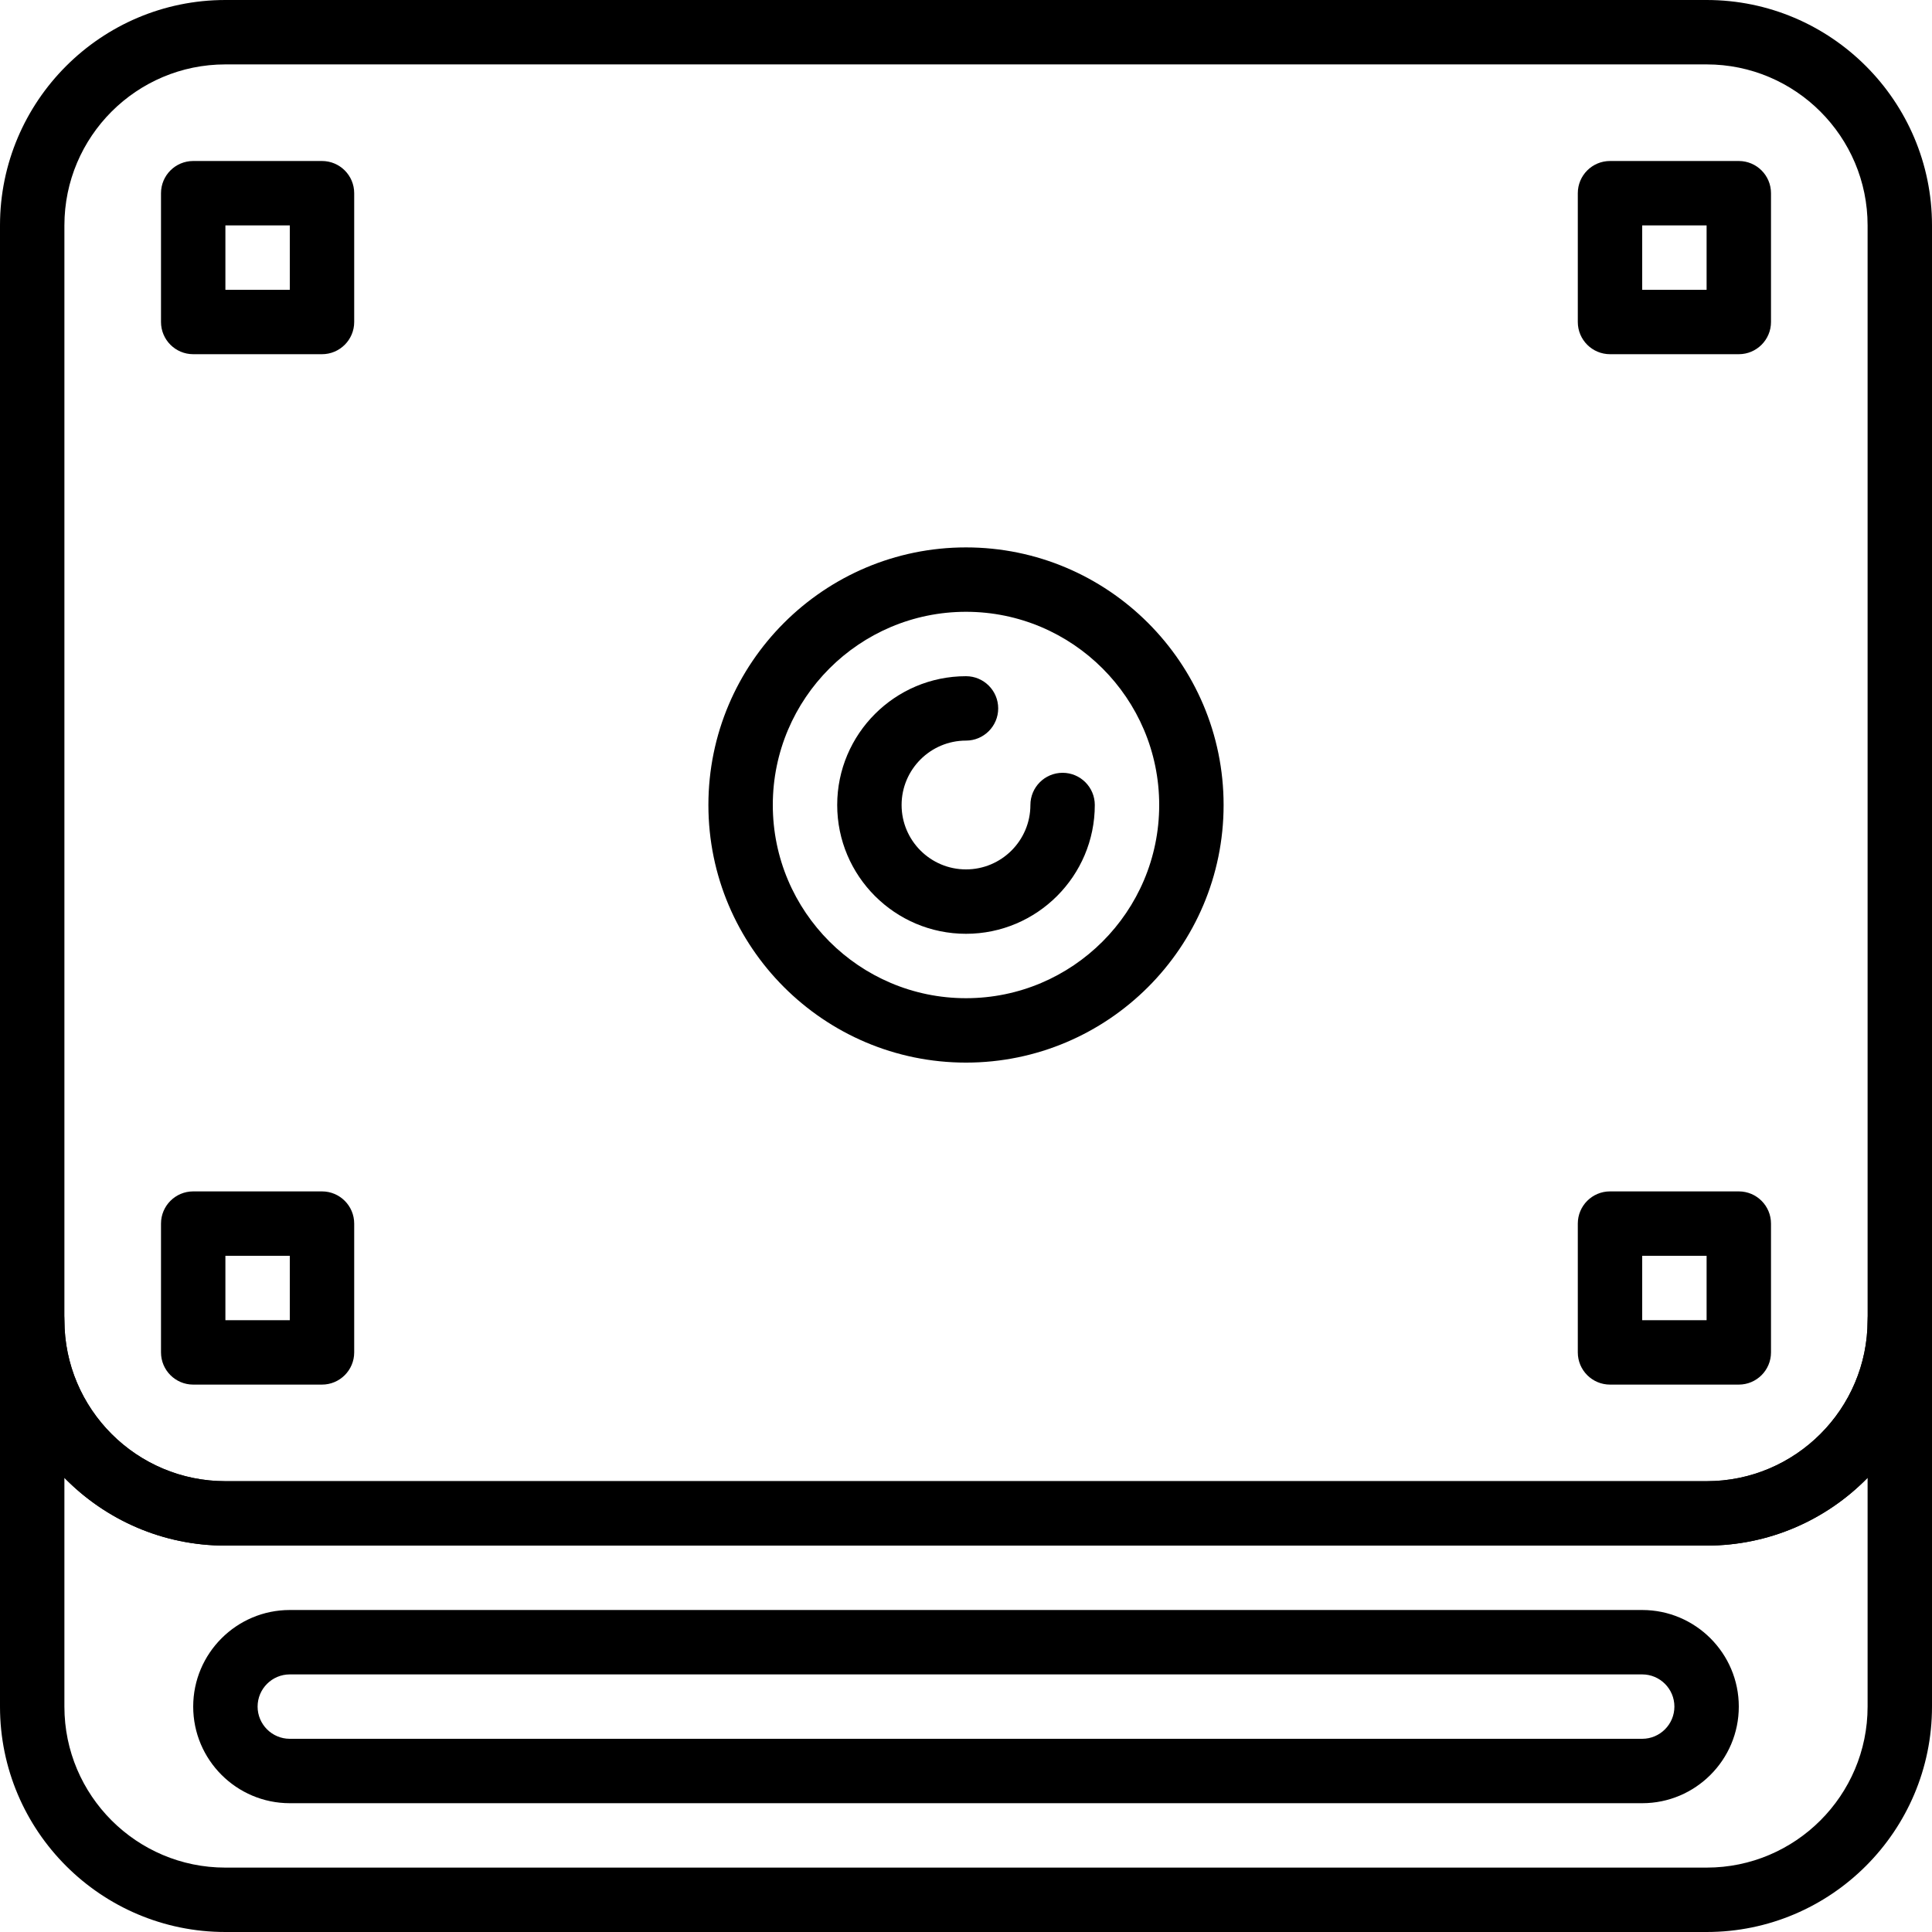 <?xml version="1.0" encoding="iso-8859-1"?>
<!-- Generator: Adobe Illustrator 19.0.0, SVG Export Plug-In . SVG Version: 6.00 Build 0)  -->
<svg version="1.1" id="Capa_1" xmlns="http://www.w3.org/2000/svg" xmlns:xlink="http://www.w3.org/1999/xlink" x="0px" y="0px"
	 viewBox="0 0 512 512" style="enable-background:new 0 0 512 512;" xml:space="preserve">
<g>
	<g>
		<path d="M452.284,0H59.725C26.795,0,0,26.795,0,59.725v290.15c0,32.93,26.795,59.725,59.725,59.725h392.55
			c32.93,0,59.725-26.795,59.725-59.716V59.725C512,26.795,485.205,0,452.284,0z M494.933,349.875
			c0,23.526-19.132,42.658-42.65,42.658H59.725c-23.526,0-42.658-19.132-42.658-42.65V59.725c0-23.526,19.132-42.658,42.658-42.658
			h392.55c23.526,0,42.658,19.132,42.658,42.658V349.875z"/>
	</g>
</g>
<g>
	<g>
		<path d="M435.2,426.667H76.8c-14.114,0-25.6,11.486-25.6,25.6c0,14.114,11.486,25.6,25.6,25.6h358.4
			c14.114,0,25.6-11.486,25.6-25.6C460.8,438.153,449.314,426.667,435.2,426.667z M435.2,460.8H76.8
			c-4.71,0-8.533-3.831-8.533-8.533c0-4.702,3.823-8.533,8.533-8.533h358.4c4.71,0,8.533,3.831,8.533,8.533
			C443.733,456.969,439.91,460.8,435.2,460.8z"/>
	</g>
</g>
<g>
	<g>
		<path d="M256,145.067c-37.641,0-68.267,30.626-68.267,68.267c0,37.641,30.626,68.267,68.267,68.267
			c37.641,0,68.267-30.626,68.267-68.267C324.267,175.693,293.641,145.067,256,145.067z M256,264.533
			c-28.228,0-51.2-22.963-51.2-51.2c0-28.237,22.972-51.2,51.2-51.2s51.2,22.963,51.2,51.2
			C307.2,241.57,284.228,264.533,256,264.533z"/>
	</g>
</g>
<g>
	<g>
		<path d="M281.6,204.8c-4.71,0-8.533,3.823-8.533,8.533c0,9.412-7.654,17.067-17.067,17.067c-9.412,0-17.067-7.654-17.067-17.067
			c0-9.412,7.654-17.067,17.067-17.067c4.71,0,8.533-3.823,8.533-8.533S260.71,179.2,256,179.2
			c-18.825,0-34.133,15.309-34.133,34.133c0,18.825,15.309,34.133,34.133,34.133c18.825,0,34.133-15.309,34.133-34.133
			C290.133,208.623,286.31,204.8,281.6,204.8z"/>
	</g>
</g>
<g>
	<g>
		<path d="M503.467,341.342c-4.71,0-8.533,3.823-8.533,8.533c0,23.526-19.132,42.658-42.65,42.658H59.725
			c-23.526,0-42.658-19.132-42.658-42.658c0-4.71-3.823-8.533-8.533-8.533S0,345.165,0,349.875v102.409
			C0,485.214,26.786,512,59.716,512h392.568c32.93,0,59.716-26.786,59.716-59.716V349.875
			C512,345.165,508.177,341.342,503.467,341.342z M494.933,452.284c0,23.518-19.132,42.65-42.641,42.65H59.716
			c-23.518,0-42.65-19.132-42.65-42.65v-60.646C27.913,402.714,43.025,409.6,59.725,409.6h392.55c16.7,0,31.812-6.886,42.658-17.963
			V452.284z"/>
	</g>
</g>
<g>
	<g>
		<path d="M85.333,42.667H51.2c-4.71,0-8.533,3.823-8.533,8.533v34.133c0,4.71,3.823,8.533,8.533,8.533h34.133
			c4.71,0,8.533-3.823,8.533-8.533V51.2C93.867,46.49,90.044,42.667,85.333,42.667z M76.8,76.8H59.733V59.733H76.8V76.8z"/>
	</g>
</g>
<g>
	<g>
		<path d="M460.8,42.667h-34.133c-4.71,0-8.533,3.823-8.533,8.533v34.133c0,4.71,3.823,8.533,8.533,8.533H460.8
			c4.71,0,8.533-3.823,8.533-8.533V51.2C469.333,46.49,465.51,42.667,460.8,42.667z M452.267,76.8H435.2V59.733h17.067V76.8z"/>
	</g>
</g>
<g>
	<g>
		<path d="M85.333,315.733H51.2c-4.71,0-8.533,3.823-8.533,8.533V358.4c0,4.71,3.823,8.533,8.533,8.533h34.133
			c4.71,0,8.533-3.823,8.533-8.533v-34.133C93.867,319.556,90.044,315.733,85.333,315.733z M76.8,349.867H59.733V332.8H76.8V349.867
			z"/>
	</g>
</g>
<g>
	<g>
		<path d="M460.8,315.733h-34.133c-4.71,0-8.533,3.823-8.533,8.533V358.4c0,4.71,3.823,8.533,8.533,8.533H460.8
			c4.71,0,8.533-3.823,8.533-8.533v-34.133C469.333,319.556,465.51,315.733,460.8,315.733z M452.267,349.867H435.2V332.8h17.067
			V349.867z"/>
	</g>
</g>
<g>
</g>
<g>
</g>
<g>
</g>
<g>
</g>
<g>
</g>
<g>
</g>
<g>
</g>
<g>
</g>
<g>
</g>
<g>
</g>
<g>
</g>
<g>
</g>
<g>
</g>
<g>
</g>
<g>
</g>
</svg>
